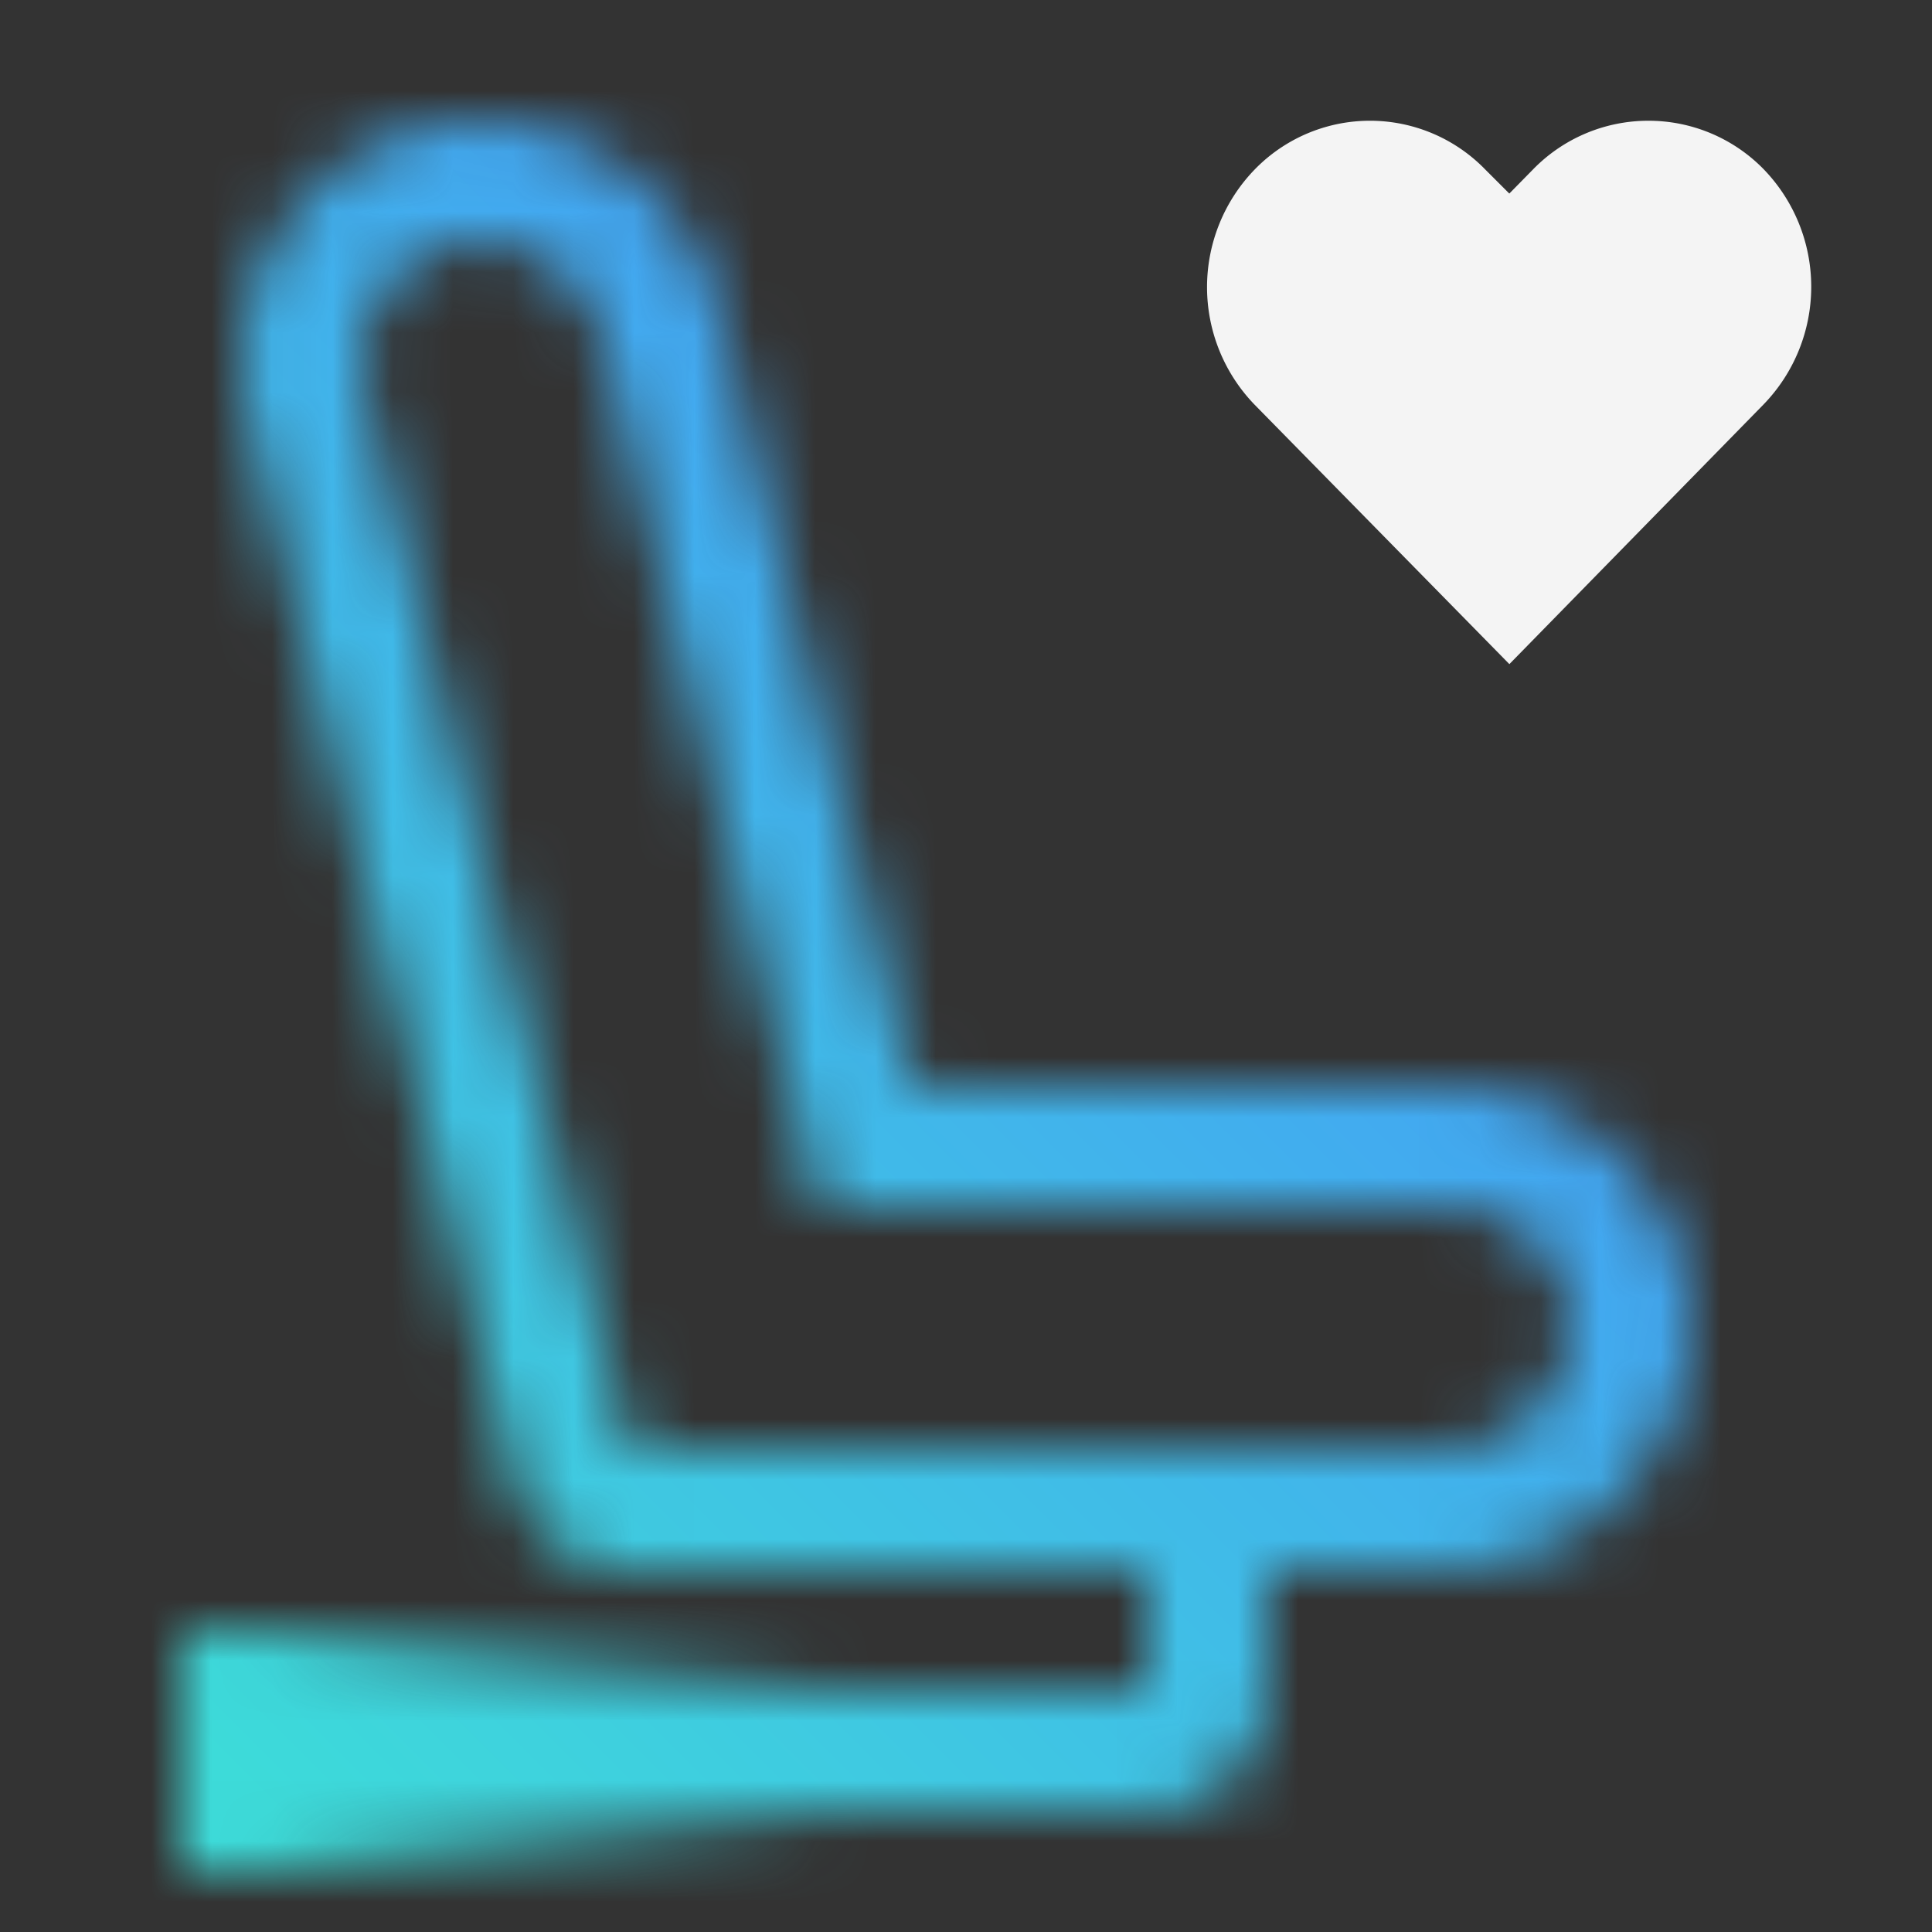 <svg xmlns="http://www.w3.org/2000/svg" viewBox="0 0 32 32"><rect x="0" y="0" width="32" height="32" fill="#333333" stroke="none"/><defs><linearGradient id="fiq77uzksa" x1="3" y1="29" x2="15" y2="29" gradientUnits="userSpaceOnUse"><stop offset=".1"/><stop offset=".9" stop-opacity="0"/></linearGradient><linearGradient id="9amv1zrcgc" y1="32" x2="32" gradientUnits="userSpaceOnUse"><stop offset=".1" stop-color="#3ddbd9"/><stop offset=".9" stop-color="#4589ff"/></linearGradient><mask id="mltgocyrsb" x="0" y="0" width="32" height="32" maskUnits="userSpaceOnUse"><path d="M26.9 19.246A4.017 4.017 0 0 0 24 18h-8.877l-3.2-12.806a4.089 4.089 0 0 0-4.685-3.121 3.968 3.968 0 0 0-2.613 1.78 4.013 4.013 0 0 0-.5 3.117L8.5 24.485A2 2 0 0 0 10.438 26H19v2H4v2h15a2 2 0 0 0 2-2v-2h2.831A4.089 4.089 0 0 0 28 22.212a3.966 3.966 0 0 0-1.1-2.966zM23.831 24H10.437L6.06 6.485a2 2 0 0 1 1.561-2.449A1.78 1.78 0 0 1 7.961 4a2.165 2.165 0 0 1 2.02 1.676L13.562 20H24a2 2 0 0 1 2 2.108A2.118 2.118 0 0 1 23.831 24z" fill="#fff"/><path fill="url(#fiq77uzksa)" d="M3 27h12v4H3z"/></mask></defs><g data-name="Layer 2"><g data-name="Dark theme"><g mask="url(#mltgocyrsb)"><path fill="url(#9amv1zrcgc)" d="M0 0h32v32H0z"/></g><path d="M27.3 2a2.663 2.663 0 0 0-1.908.806l-.393.4-.4-.4a2.661 2.661 0 0 0-3.816 0 2.8 2.8 0 0 0 0 3.9L25 11l4.209-4.3a2.8 2.8 0 0 0 0-3.9A2.663 2.663 0 0 0 27.3 2z" fill="#f4f4f4"/></g></g></svg>